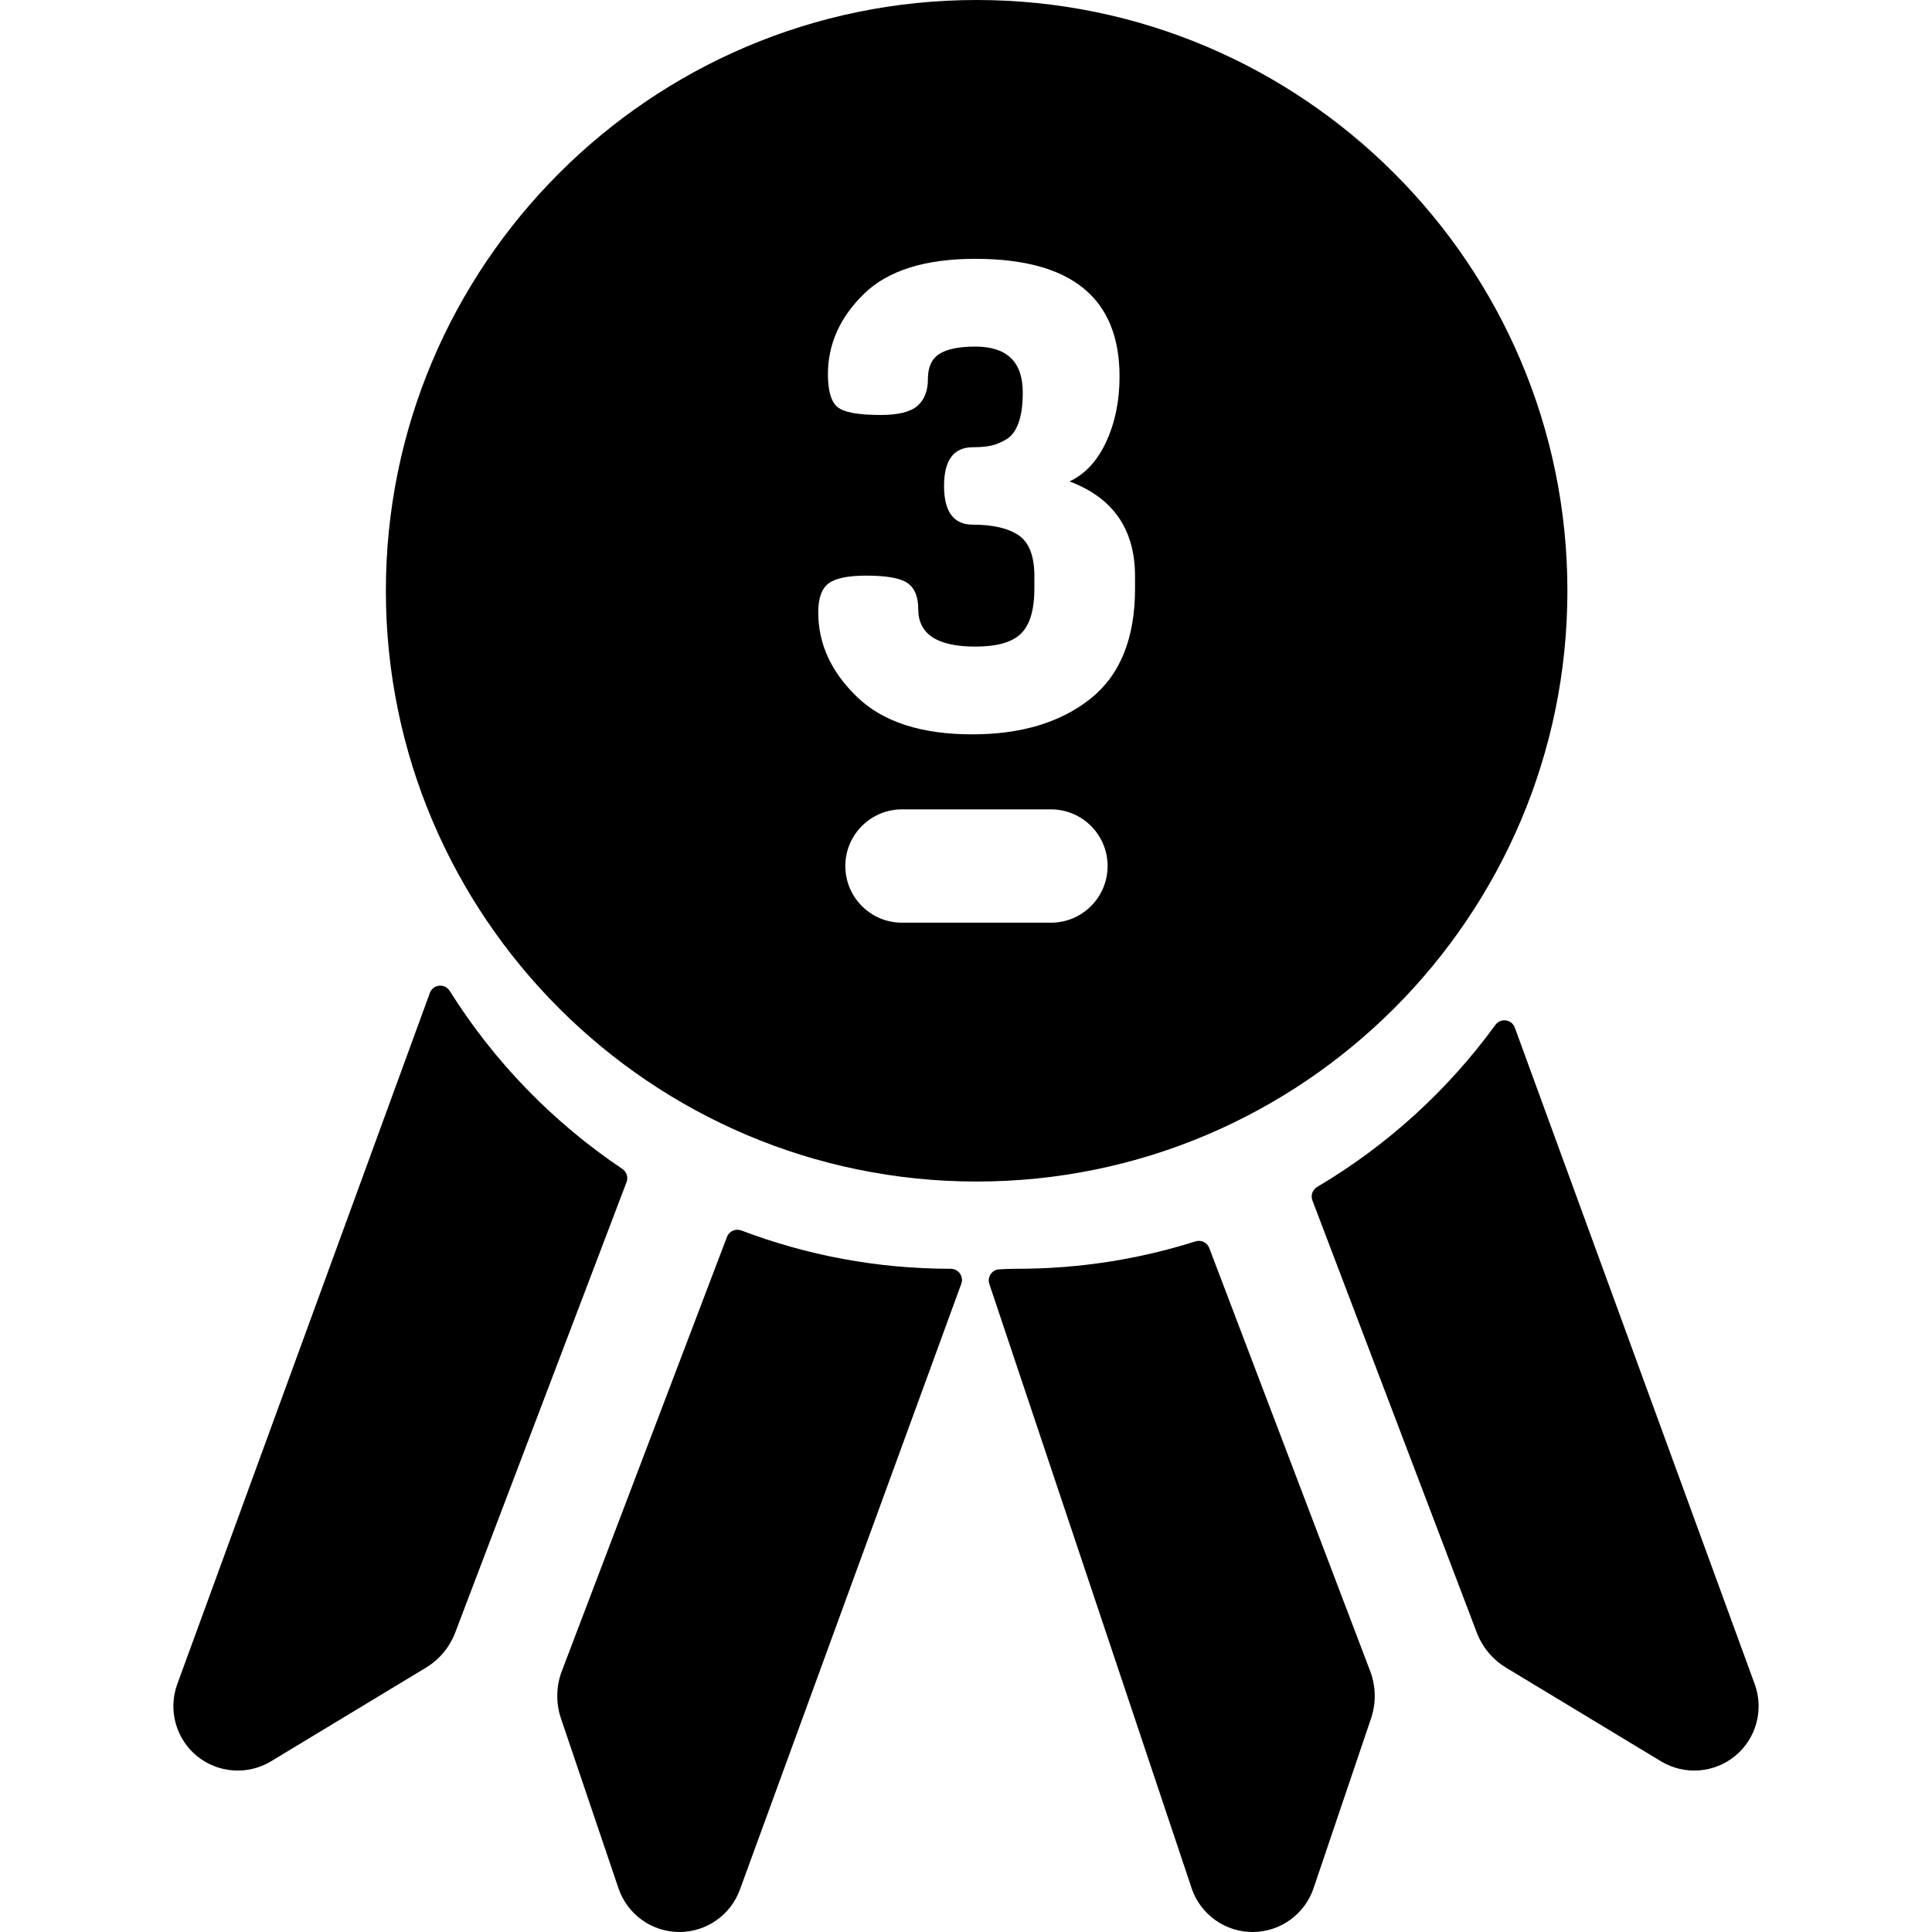 <?xml version="1.0" encoding="iso-8859-1"?>
<!-- Generator: Adobe Illustrator 19.0.0, SVG Export Plug-In . SVG Version: 6.00 Build 0)  -->
<svg xmlns="http://www.w3.org/2000/svg" xmlns:xlink="http://www.w3.org/1999/xlink" version="1.1" id="Capa_1" x="0px" y="0px" viewBox="0 0 512 512" style="enable-background:new 0 0 512 512;" xml:space="preserve">
<g>
	<g>
		<path d="M164.921,309.77c-18.357-12.318-33.976-28.41-45.734-47.161c-1.306-2.084-4.425-1.781-5.27,0.53l-66.939,183.18    c-2.48,6.785-0.398,14.427,5.178,19.019c5.578,4.591,13.477,5.167,19.659,1.43l41.063-24.816c3.551-2.146,6.282-5.419,7.757-9.297    l45.411-119.392C166.536,311.977,166.063,310.536,164.921,309.77z"/>
	</g>
</g>
<g>
	<g>
		<path d="M251.973,336.242h-0.042c-19.517,0-38.208-3.597-55.455-10.151c-1.528-0.581-3.237,0.165-3.818,1.693l-43.765,115.064    c-1.535,4.035-1.617,8.477-0.232,12.565l15.238,45c2.315,6.843,8.723,11.5,15.947,11.587c0.069,0.001,0.138,0.001,0.206,0.001    c7.141,0,13.561-4.479,16.017-11.2l58.682-160.586C255.456,338.285,254.027,336.242,251.973,336.242z"/>
	</g>
</g>
<g>
	<g>
		<path d="M465.021,446.318l-63.583-173.996c-0.811-2.22-3.76-2.614-5.152-0.703c-12.614,17.329-28.695,31.977-47.212,42.925    c-1.239,0.733-1.782,2.24-1.27,3.584l43.56,114.525c1.475,3.878,4.206,7.151,7.757,9.297l41.063,24.816    c6.183,3.737,14.083,3.162,19.66-1.431C465.419,460.745,467.5,453.103,465.021,446.318z"/>
	</g>
</g>
<g>
	<g>
		<path d="M363.106,442.847l-42.644-112.119c-0.558-1.467-2.163-2.224-3.66-1.749c-14.891,4.715-30.737,7.262-47.166,7.262    c-2.609,0-3.611,0.111-4.757,0.142c-1.97,0.053-3.321,2.009-2.695,3.878L315.929,500.8c2.456,6.721,8.875,11.2,16.017,11.2    c0.067,0,0.135,0,0.202-0.001c7.222-0.085,13.631-4.739,15.951-11.582l15.239-45.005    C364.723,451.323,364.641,446.881,363.106,442.847z"/>
	</g>
</g>
<g>
	<g>
		<path d="M258.819,0c-86.327,0-156.56,70.232-156.56,156.56c0,86.326,70.232,156.559,156.56,156.559s156.56-70.232,156.56-156.559    C415.379,70.232,345.147,0,258.819,0z M278.509,244.523h-39.472c-8.293,0-15.017-6.724-15.017-15.017    c0-8.293,6.724-15.017,15.017-15.017h39.472c8.293,0,15.017,6.724,15.017,15.017C293.526,237.799,286.802,244.523,278.509,244.523    z M288.936,185.205c-7.905,6.27-18.341,9.405-31.308,9.405c-13.48,0-23.649-3.305-30.504-9.917    c-6.855-6.609-10.281-14.077-10.281-22.398c0-3.761,0.917-6.326,2.752-7.695c1.833-1.368,5.159-2.051,9.972-2.051    c5.397,0,9.04,0.657,10.934,1.966c1.894,1.311,2.842,3.62,2.842,6.925c0,6.611,5.044,9.917,15.132,9.917    c5.781,0,9.834-1.168,12.159-3.505c2.325-2.335,3.486-6.297,3.486-11.883v-3.249c0-5.356-1.39-8.976-4.168-10.857    c-2.778-1.881-6.829-2.821-12.156-2.821c-5.076,0-7.614-3.42-7.614-10.26s2.544-10.259,7.633-10.259    c1.921,0,3.532-0.139,4.833-0.422c1.298-0.28,2.655-0.844,4.069-1.689c1.414-0.845,2.487-2.306,3.222-4.389    c0.735-2.081,1.103-4.753,1.103-8.017c0-8.103-4.189-12.156-12.567-12.156c-4.304,0-7.475,0.644-9.511,1.932    c-2.038,1.287-3.056,3.497-3.056,6.628s-0.919,5.508-2.752,7.13c-1.835,1.625-5.103,2.434-9.802,2.434    c-5.971,0-9.789-0.711-11.453-2.137c-1.664-1.424-2.495-4.301-2.495-8.635c0-7.977,3.169-15.073,9.511-21.287    c6.34-6.212,16.192-9.319,29.558-9.319c25.476,0,38.214,10.398,38.214,31.188c0,6.444-1.178,12.206-3.532,17.291    c-2.357,5.087-5.599,8.589-9.735,10.51c11.578,4.333,17.371,12.711,17.371,25.133v3.249h0.002    C300.796,169.191,296.841,178.937,288.936,185.205z"/>
	</g>
</g>
<g>
</g>
<g>
</g>
<g>
</g>
<g>
</g>
<g>
</g>
<g>
</g>
<g>
</g>
<g>
</g>
<g>
</g>
<g>
</g>
<g>
</g>
<g>
</g>
<g>
</g>
<g>
</g>
<g>
</g>
</svg>
